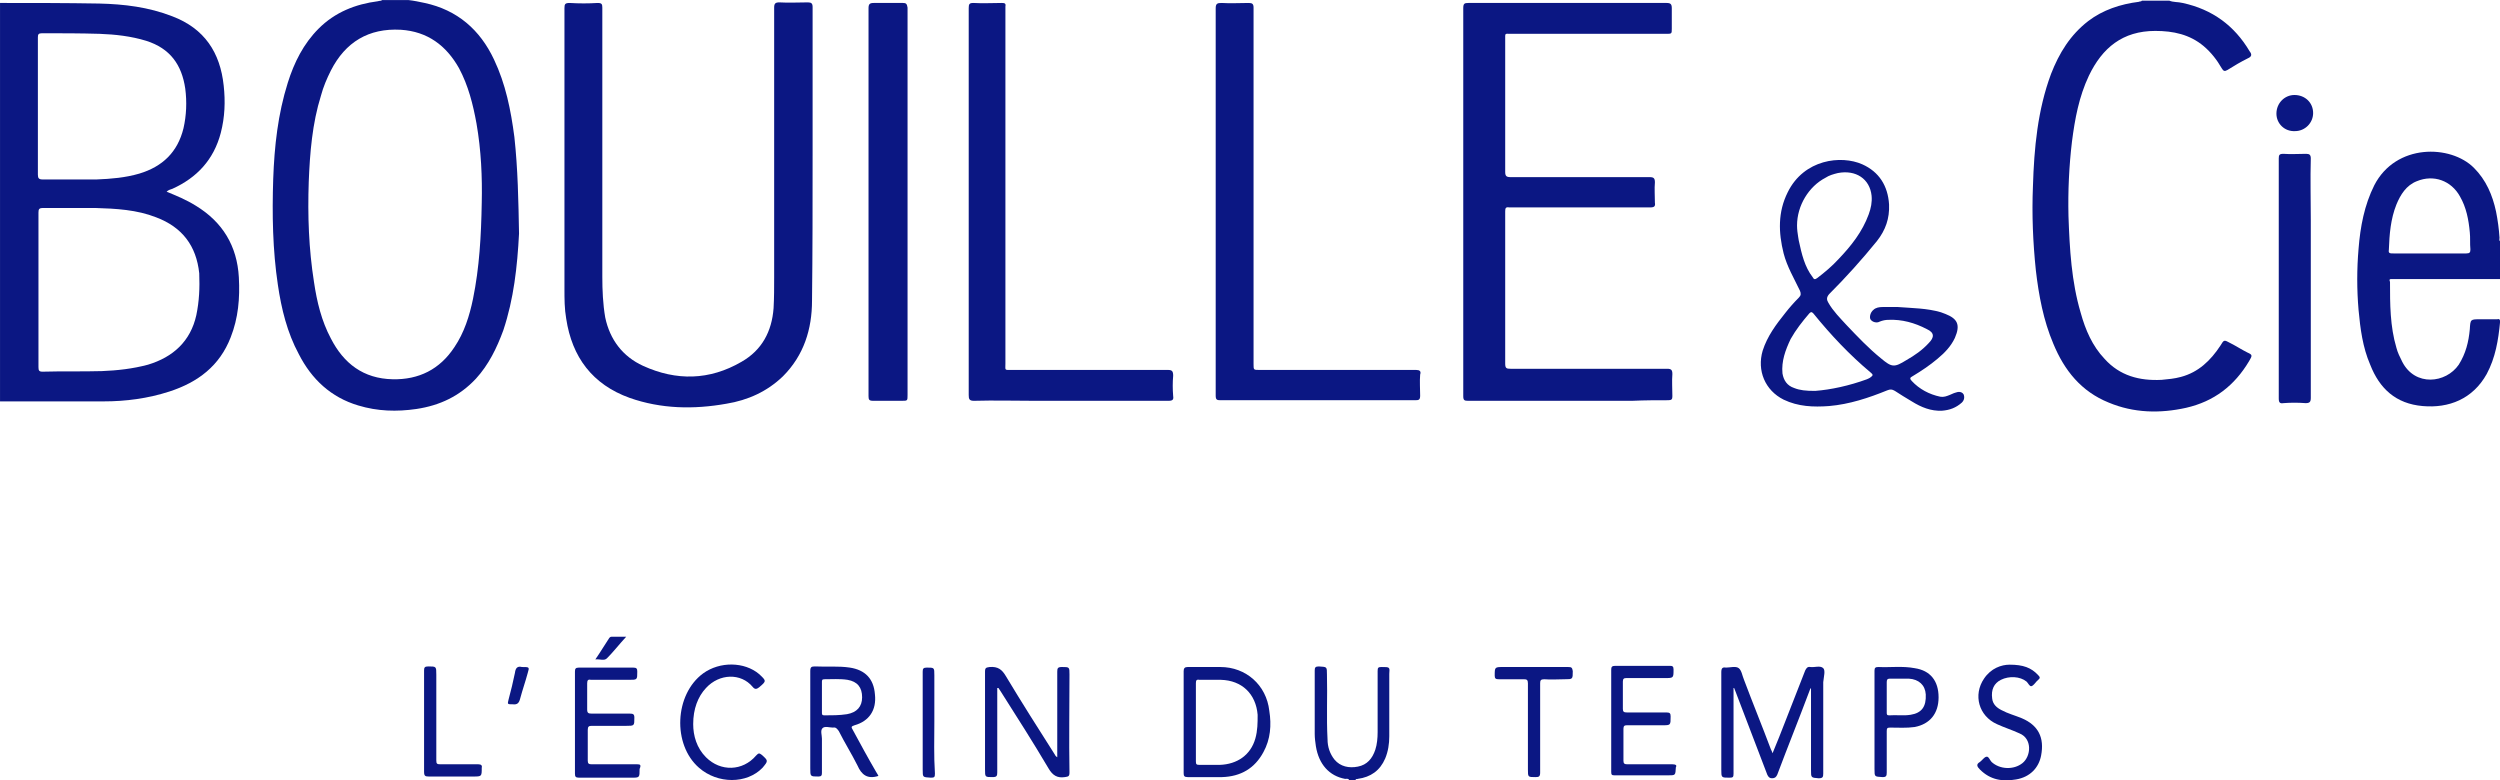 <?xml version="1.0" encoding="UTF-8" standalone="no"?>
<!-- Generator: Adobe Illustrator 21.0.0, SVG Export Plug-In . SVG Version: 6.00 Build 0)  -->

<svg
   xmlns:dc="http://purl.org/dc/elements/1.1/"
   xmlns:cc="http://creativecommons.org/ns#"
   xmlns:rdf="http://www.w3.org/1999/02/22-rdf-syntax-ns#"
   xmlns:svg="http://www.w3.org/2000/svg"
   xmlns="http://www.w3.org/2000/svg"
   xmlns:sodipodi="http://sodipodi.sourceforge.net/DTD/sodipodi-0.dtd"
   xmlns:inkscape="http://www.inkscape.org/namespaces/inkscape"
   version="1.1"
   id="Calque_1"
   x="0px"
   y="0px"
   viewBox="0 0 800 249.685"
   xml:space="preserve"
   sodipodi:docname="7.svg"
   width="800"
   height="249.685"
   inkscape:version="0.92.2 2405546, 2018-03-11"
   inkscape:export-filename="/home/raphael/Documents/FabLab/website/fab-manager/public/support/assets/logo-sponsoring/png/7.png"
   inkscape:export-xdpi="96"
   inkscape:export-ydpi="96"><defs
   id="defs61" /><sodipodi:namedview
   pagecolor="#ffffff"
   bordercolor="#666666"
   borderopacity="1"
   objecttolerance="10"
   gridtolerance="10"
   guidetolerance="10"
   inkscape:pageopacity="0"
   inkscape:pageshadow="2"
   inkscape:window-width="1920"
   inkscape:window-height="1016"
   id="namedview59"
   showgrid="false"
   fit-margin-top="0"
   fit-margin-left="0"
   fit-margin-right="0"
   fit-margin-bottom="0"
   inkscape:zoom="0.28031832"
   inkscape:cx="231.58686"
   inkscape:cy="-51.593766"
   inkscape:window-x="0"
   inkscape:window-y="27"
   inkscape:window-maximized="1"
   inkscape:current-layer="Calque_1" />
<g
   id="g56"
   transform="matrix(1.864,0,0,1.864,-156.384,-438.77)"
   style="fill:#0b1783;fill-opacity:1">
	<path
   d="m 321.1,349.9 c -0.6,0 -0.7,0.1 -0.7,0.7 0,3.5 0,7 0,10.5 0,1 -0.1,2.1 -0.4,3 -0.5,1.5 -1.4,2.6 -3,2.9 -1.5,0.3 -3,0 -4,-1.2 -0.8,-1 -1.2,-2.2 -1.2,-3.5 -0.2,-3.7 0,-7.4 -0.1,-11.1 0,-1.4 0,-1.3 -1.4,-1.4 -0.6,0 -0.7,0.2 -0.7,0.7 0,3.6 0,7.3 0,10.9 0,0.7 0.1,1.4 0.2,2.1 0.5,3.1 2.3,5.1 5,5.6 0.2,0 0.6,-0.1 0.7,0.2 0.4,0 0.7,0 1.1,0 0.1,-0.3 0.3,-0.1 0.4,-0.2 2.2,-0.3 3.8,-1.4 4.7,-3.5 0.5,-1.2 0.7,-2.5 0.7,-3.8 0,-3.6 0,-7.1 0,-10.7 0.1,-1.2 0.1,-1.2 -1.3,-1.2 z"
   id="path2"
   inkscape:connector-curvature="0"
   style="fill:#0b1783;fill-opacity:1" />
	<path
   d="m 223.4,262.1 v 0 c 0,-8.5 0,-17 0,-25.5 0,-0.6 -0.2,-0.8 -0.8,-0.8 -1.6,0 -3.3,0.1 -4.9,0 -0.7,0 -0.9,0.2 -0.9,0.9 0,15.4 0,30.9 0,46.3 0,1.8 0,3.5 -0.1,5.3 -0.3,4 -2,7.2 -5.5,9.2 -5.5,3.2 -11.2,3.3 -16.9,0.7 -3.5,-1.6 -5.7,-4.5 -6.5,-8.3 -0.4,-2.3 -0.5,-4.7 -0.5,-7 0,-15.4 0,-30.8 0,-46.2 0,-0.6 -0.1,-0.8 -0.8,-0.8 -1.6,0.1 -3.2,0.1 -4.8,0 -0.8,0 -0.9,0.2 -0.9,0.9 0,16.1 0,32.1 0,48.2 0,1.7 0,3.4 0.3,5.1 1,6.6 4.5,11.3 10.9,13.6 5.4,1.9 11,2 16.6,1 3.7,-0.6 7,-2.1 9.7,-4.7 3.6,-3.6 5,-8.1 5,-13 0.1,-8.4 0.1,-16.7 0.1,-24.9 z"
   id="path4"
   inkscape:connector-curvature="0"
   style="fill:#0b1783;fill-opacity:1" />
	<path
   d="m 370.3,304.1 c 0.6,0 0.7,-0.2 0.7,-0.7 0,-1.3 -0.1,-2.6 0,-3.8 0,-0.7 -0.2,-0.9 -0.9,-0.9 -9,0 -17.9,0 -26.9,0 -0.7,0 -0.9,-0.1 -0.9,-0.9 0,-3 0,-6 0,-9 0,-5.7 0,-11.4 0,-17.1 0,-0.6 0.1,-0.8 0.7,-0.7 0.7,0 1.5,0 2.2,0 7.3,0 14.7,0 22,0 0.7,0 0.9,-0.2 0.8,-0.8 0,-1.2 -0.1,-2.4 0,-3.5 0,-0.7 -0.2,-0.9 -0.9,-0.9 -8,0 -16,0 -23.9,0 -0.7,0 -0.9,-0.2 -0.9,-0.9 0,-7.6 0,-15.1 0,-22.7 0,-1.2 -0.1,-1 1,-1 8.9,0 17.7,0 26.6,0 1,0 1,0 1,-0.9 0,-1.2 0,-2.4 0,-3.5 0,-0.7 -0.2,-0.9 -0.9,-0.9 -11.3,0 -22.6,0 -34,0 -0.7,0 -0.9,0.1 -0.9,0.9 0,11.1 0,22.2 0,33.3 0,11.1 0,22.2 0,33.3 0,0.7 0.2,0.8 0.8,0.8 9.4,0 18.8,0 28.2,0 2.2,-0.1 4.2,-0.1 6.2,-0.1 z"
   id="path6"
   inkscape:connector-curvature="0"
   style="fill:#0b1783;fill-opacity:1" />
	<path
   d="m 327,298.9 c -9,0 -17.9,0 -26.9,0 -1,0 -1,0 -1,-1 0,-14.5 0,-29 0,-43.4 0,-5.9 0,-11.8 0,-17.8 0,-0.6 -0.2,-0.8 -0.8,-0.8 -1.6,0 -3.1,0.1 -4.7,0 -0.7,0 -1,0.1 -1,0.9 0,11.1 0,22.1 0,33.2 0,11.1 0,22.2 0,33.3 0,0.7 0.2,0.8 0.8,0.8 2.9,0 5.8,0 8.7,0 8.3,0 16.6,0 24.8,0 0.6,0 0.8,-0.1 0.8,-0.8 0,-1.2 -0.1,-2.4 0,-3.6 0.2,-0.6 -0.1,-0.8 -0.7,-0.8 z"
   id="path8"
   inkscape:connector-curvature="0"
   style="fill:#0b1783;fill-opacity:1" />
	<path
   d="m 284.4,298.9 c -9,0 -17.9,0 -26.9,0 -1.2,0 -1,0.1 -1,-1.1 0,-20.2 0,-40.4 0,-60.5 0,-0.3 0,-0.6 0,-0.8 0.1,-0.5 -0.1,-0.6 -0.6,-0.6 -1.6,0 -3.3,0.1 -4.9,0 -0.7,0 -0.8,0.2 -0.8,0.9 0,11.1 0,22.1 0,33.2 0,11.1 0,22.1 0,33.2 0,0.7 0.1,1 0.9,1 3.5,-0.1 6.9,0 10.4,0 7.7,0 15.3,0 23,0 0.7,0 0.9,-0.2 0.8,-0.8 -0.1,-1.2 -0.1,-2.4 0,-3.5 0,-0.8 -0.2,-1 -0.9,-1 z"
   id="path10"
   inkscape:connector-curvature="0"
   style="fill:#0b1783;fill-opacity:1" />
	<path
   d="m 238.9,235.9 c -1.7,0 -3.4,0 -5,0 -0.7,0 -0.9,0.2 -0.9,0.9 0,11.1 0,22.2 0,33.3 0,3.9 0,7.9 0,11.8 0,7.2 0,14.4 0,21.5 0,0.6 0.1,0.8 0.8,0.8 1.6,0 3.3,0 4.9,0 1,0 1,0 1,-1 0,-19.2 0,-38.3 0,-57.5 0,-3 0,-6 0,-9 -0.1,-0.7 -0.3,-0.8 -0.8,-0.8 z"
   id="path12"
   inkscape:connector-curvature="0"
   style="fill:#0b1783;fill-opacity:1" />
	<path
   d="m 396.9,350.1 c -0.5,-0.5 -1.5,-0.1 -2.2,-0.2 -0.5,-0.1 -0.7,0.2 -0.9,0.6 -1.1,2.9 -2.3,5.8 -3.4,8.7 -0.7,1.8 -1.4,3.6 -2.2,5.5 -0.1,-0.3 -0.2,-0.5 -0.3,-0.7 -1.5,-4 -3.1,-7.9 -4.6,-11.9 -0.3,-0.7 -0.4,-1.6 -0.9,-2 -0.5,-0.4 -1.5,-0.1 -2.2,-0.1 -0.6,-0.1 -0.8,0.1 -0.8,0.8 0,5.6 0,11.1 0,16.7 0,1.4 0,1.4 1.4,1.4 0.6,0 0.7,-0.1 0.7,-0.7 0,-4.9 0,-9.8 0,-14.7 h 0.1 c 0.1,0.2 0.1,0.3 0.2,0.5 1.8,4.8 3.7,9.6 5.5,14.4 0.2,0.4 0.4,0.6 0.8,0.6 0.5,0 0.7,-0.2 0.9,-0.6 1.8,-4.8 3.7,-9.5 5.5,-14.3 0.1,-0.2 0.1,-0.4 0.3,-0.6 0,4.7 0,9.4 0,14.1 0,1.3 0,1.3 1.3,1.4 0.7,0 0.8,-0.2 0.8,-0.8 0,-5.2 0,-10.5 0,-15.7 0.1,-1 0.4,-2 0,-2.4 z"
   id="path14"
   inkscape:connector-curvature="0"
   style="fill:#0b1783;fill-opacity:1" />
	<path
   d="m 267.5,351.2 c 0,-1.3 0,-1.3 -1.3,-1.3 -0.7,0 -0.8,0.2 -0.8,0.8 0,4.6 0,9.2 0,13.9 0,0.2 0,0.5 0,0.8 -0.3,-0.2 -0.4,-0.4 -0.5,-0.6 -2.8,-4.4 -5.6,-8.8 -8.3,-13.3 -0.7,-1.2 -1.4,-1.7 -2.8,-1.6 -0.6,0.1 -0.8,0.1 -0.8,0.8 0,5.6 0,11.2 0,16.8 0,1.3 0,1.3 1.3,1.3 0.7,0 0.8,-0.2 0.8,-0.8 0,-4.6 0,-9.1 0,-13.7 0,-0.3 0,-0.5 0,-0.8 0.1,0 0.1,0 0.2,0 0.1,0.2 0.3,0.4 0.4,0.6 2.8,4.4 5.6,8.8 8.2,13.2 0.7,1.2 1.5,1.7 2.8,1.5 0.6,-0.1 0.8,-0.1 0.8,-0.8 -0.1,-5.6 0,-11.2 0,-16.8 z"
   id="path16"
   inkscape:connector-curvature="0"
   style="fill:#0b1783;fill-opacity:1" />
	<path
   d="m 193.3,366.6 c -2.6,0 -5.2,0 -7.8,0 -0.5,0 -0.7,-0.1 -0.7,-0.6 0,-1.8 0,-3.6 0,-5.3 0,-0.6 0.2,-0.7 0.7,-0.7 2,0 4,0 5.9,0 1.4,0 1.4,0 1.4,-1.4 0,-0.6 -0.2,-0.7 -0.8,-0.7 -2.2,0 -4.4,0 -6.5,0 -0.6,0 -0.8,-0.1 -0.8,-0.7 0,-1.5 0,-3 0,-4.5 0,-0.6 0.2,-0.7 0.7,-0.6 2.2,0 4.4,0 6.5,0 1.4,0 1.4,0 1.4,-1.4 0,-0.5 -0.1,-0.7 -0.7,-0.7 -3.1,0 -6.2,0 -9.3,0 -0.6,0 -0.7,0.2 -0.7,0.7 0,2.9 0,5.8 0,8.7 0,2.9 0,5.9 0,8.8 0,0.5 0.1,0.7 0.7,0.7 3,0 6,0 9,0 1.4,0 1.4,0 1.4,-1.5 0.3,-0.7 0.1,-0.8 -0.4,-0.8 z"
   id="path18"
   inkscape:connector-curvature="0"
   style="fill:#0b1783;fill-opacity:1" />
	<path
   d="m 371,366.6 c -2.6,0 -5.1,0 -7.7,0 -0.5,0 -0.7,-0.1 -0.7,-0.6 0,-1.8 0,-3.7 0,-5.5 0,-0.5 0.2,-0.6 0.6,-0.6 2,0 4.1,0 6.1,0 1.4,0 1.4,0 1.4,-1.5 0,-0.5 -0.1,-0.7 -0.7,-0.7 -2.3,0 -4.5,0 -6.8,0 -0.5,0 -0.7,-0.1 -0.7,-0.6 0,-1.6 0,-3.1 0,-4.7 0,-0.5 0.2,-0.6 0.6,-0.6 2.2,0 4.4,0 6.6,0 1.5,0 1.5,0 1.5,-1.5 0,-0.5 -0.2,-0.6 -0.6,-0.6 -3.1,0 -6.3,0 -9.4,0 -0.6,0 -0.7,0.2 -0.7,0.7 0,2.9 0,5.8 0,8.7 0,2.9 0,5.9 0,8.8 0,0.5 0.1,0.6 0.6,0.6 3,0 6.1,0 9.1,0 1.4,0 1.3,0 1.4,-1.4 0.2,-0.3 0,-0.5 -0.6,-0.5 z"
   id="path20"
   inkscape:connector-curvature="0"
   style="fill:#0b1783;fill-opacity:1" />
	<path
   d="m 431,358.7 c -1.2,-0.5 -2.4,-0.8 -3.5,-1.4 -0.8,-0.4 -1.5,-1 -1.6,-2 -0.2,-1.5 0.3,-2.6 1.5,-3.2 1.4,-0.7 3.3,-0.6 4.4,0.3 0.3,0.3 0.5,0.8 0.8,0.8 0.4,-0.1 0.6,-0.5 0.9,-0.8 0.1,-0.1 0.2,-0.2 0.3,-0.3 0.4,-0.3 0.3,-0.5 0,-0.8 -1.2,-1.3 -2.6,-1.8 -4.9,-1.8 -1.4,0 -3.2,0.6 -4.4,2.4 -1.9,2.8 -0.9,6.4 2.2,7.8 1.3,0.6 2.6,1 3.9,1.6 2.2,0.9 2,3.9 0.5,5.1 -1.5,1.2 -3.9,1.1 -5.3,-0.2 -0.3,-0.3 -0.5,-1 -0.9,-0.9 -0.4,0.1 -0.7,0.6 -1.1,0.9 -0.7,0.4 -0.5,0.8 0,1.3 1.8,1.8 3.9,2.1 6.2,1.7 2.4,-0.4 3.9,-2 4.3,-4.1 0.6,-3.1 -0.5,-5.2 -3.3,-6.4 z"
   id="path22"
   inkscape:connector-curvature="0"
   style="fill:#0b1783;fill-opacity:1" />
	<path
   d="m 214.7,365 c -0.5,-0.4 -0.6,-0.3 -1,0.1 -2.3,2.7 -6.1,2.8 -8.6,0.3 -1.6,-1.6 -2.2,-3.7 -2.2,-5.7 0,-2.6 0.8,-4.7 2.2,-6.2 2.3,-2.5 6,-2.6 8,-0.2 0.4,0.5 0.7,0.4 1.1,0.1 1.3,-1.1 1.3,-1.1 0,-2.3 -2.5,-2.1 -6.7,-2.2 -9.6,-0.1 -4.9,3.6 -5.3,12.2 -0.7,16.2 3.2,2.8 8.2,2.8 10.9,0 1,-1.2 1,-1.2 -0.1,-2.2 z"
   id="path24"
   inkscape:connector-curvature="0"
   style="fill:#0b1783;fill-opacity:1" />
	<path
   d="m 353.1,349.9 c -3.7,0 -7.4,0 -11.1,0 -1.5,0 -1.5,0 -1.5,1.5 0,0.5 0.2,0.6 0.7,0.6 1.4,0 2.9,0 4.3,0 0.5,0 0.7,0.1 0.7,0.7 0,2.6 0,5.1 0,7.7 0,2.4 0,4.7 0,7.1 0,1.3 0,1.3 1.3,1.3 0.6,0 0.8,-0.1 0.8,-0.8 0,-5.1 0,-10.2 0,-15.3 0,-0.5 0.1,-0.7 0.7,-0.7 1.2,0.1 2.4,0 3.5,0 1.4,0 1.4,0 1.4,-1.4 -0.1,-0.6 -0.2,-0.7 -0.8,-0.7 z"
   id="path26"
   inkscape:connector-curvature="0"
   style="fill:#0b1783;fill-opacity:1" />
	<path
   d="m 166,366.6 c -2.2,0 -4.3,0 -6.5,0 -0.6,0 -0.7,-0.1 -0.7,-0.7 0,-4.9 0,-9.8 0,-14.7 0,-1.4 0,-1.4 -1.4,-1.4 -0.6,0 -0.7,0.2 -0.7,0.7 0,2.9 0,5.8 0,8.7 0,2.9 0,5.8 0,8.7 0,0.7 0.2,0.8 0.8,0.8 2.5,0 5.1,0 7.6,0 1.5,0 1.5,0 1.5,-1.5 0.1,-0.4 -0.1,-0.6 -0.6,-0.6 z"
   id="path28"
   inkscape:connector-curvature="0"
   style="fill:#0b1783;fill-opacity:1" />
	<path
   d="m 244.3,359.3 c 0,-2.7 0,-5.4 0,-8 0,-1.3 0,-1.3 -1.3,-1.3 -0.6,0 -0.7,0.2 -0.7,0.7 0,5.6 0,11.2 0,16.8 0,1.4 0,1.3 1.4,1.4 0.6,0 0.7,-0.1 0.7,-0.7 -0.2,-3.1 -0.1,-6 -0.1,-8.9 z"
   id="path30"
   inkscape:connector-curvature="0"
   style="fill:#0b1783;fill-opacity:1" />
	<path
   d="m 469.7,295.9 c -1,-0.5 -1.9,-1.1 -2.9,-1.6 -1.1,-0.6 -1.1,-0.6 -1.7,0.4 -1.7,2.6 -3.8,4.6 -6.8,5.4 -1.1,0.3 -2.2,0.4 -3.3,0.5 -3.8,0.2 -7.2,-0.7 -9.8,-3.6 -2.1,-2.2 -3.3,-5 -4.1,-7.9 -1.6,-5.4 -1.9,-11 -2.1,-16.6 -0.1,-4.3 0.1,-8.6 0.6,-12.8 0.5,-3.9 1.2,-7.7 2.9,-11.3 2.3,-4.8 5.8,-7.7 11.4,-7.7 3.1,0 5.9,0.6 8.3,2.6 1.3,1.1 2.3,2.4 3.1,3.8 0.3,0.5 0.5,0.6 1,0.3 1.1,-0.7 2.3,-1.4 3.5,-2 0.7,-0.3 0.7,-0.7 0.3,-1.2 -2.6,-4.4 -6.4,-7.2 -11.5,-8.3 -0.8,-0.2 -1.6,-0.1 -2.3,-0.4 -1.6,0 -3.1,0 -4.7,0 -0.1,0.2 -0.4,0.1 -0.5,0.2 -3.2,0.4 -6.2,1.4 -8.7,3.3 -3.1,2.4 -5,5.5 -6.4,9.1 -2.3,6.2 -2.9,12.7 -3.1,19.3 -0.2,4.8 0,9.6 0.5,14.4 0.5,4.3 1.3,8.6 3,12.6 1.9,4.6 4.8,8.2 9.5,10.1 4.3,1.8 8.8,1.9 13.3,0.9 4.8,-1.1 8.3,-3.8 10.8,-8 0.6,-1 0.6,-1.1 -0.3,-1.5 z"
   id="path32"
   inkscape:connector-curvature="0"
   style="fill:#0b1783;fill-opacity:1" />
	<path
   d="m 480.6,262.6 c 0,-0.6 -0.2,-0.8 -0.8,-0.8 -1.3,0 -2.6,0.1 -3.9,0 -0.7,0 -0.8,0.2 -0.8,0.8 0,6.9 0,13.7 0,20.6 0,6.9 0,13.7 0,20.6 0,0.7 0.2,0.9 0.8,0.8 1.3,-0.1 2.5,-0.1 3.8,0 0.7,0 0.9,-0.2 0.9,-0.9 0,-10.2 0,-20.4 0,-30.6 0,-3.6 -0.1,-7 0,-10.5 z"
   id="path34"
   inkscape:connector-curvature="0"
   style="fill:#0b1783;fill-opacity:1" />
	<path
   d="m 477.8,251.7 c -1.7,0 -3.1,1.4 -3.1,3.2 0,1.7 1.4,3.1 3.2,3 1.7,0 3.1,-1.4 3.1,-3.1 0,-1.8 -1.4,-3.1 -3.2,-3.1 z"
   id="path36"
   inkscape:connector-curvature="0"
   style="fill:#0b1783;fill-opacity:1" />
	<path
   d="m 173.5,349.9 c -0.8,-0.2 -1.1,0.2 -1.2,1 -0.3,1.5 -0.7,3.1 -1.1,4.6 -0.2,0.8 -0.2,0.8 0.7,0.8 0.8,0.1 1.1,-0.2 1.3,-1 0.4,-1.5 0.9,-2.9 1.3,-4.4 0.3,-1 0.3,-1 -1,-1 z"
   id="path38"
   inkscape:connector-curvature="0"
   style="fill:#0b1783;fill-opacity:1" />
	<path
   d="m 188.1,348.4 c 1.1,-1.1 2.1,-2.4 3.3,-3.7 -0.9,0 -1.7,0 -2.5,0 -0.2,0 -0.3,0.1 -0.4,0.2 -0.8,1.2 -1.5,2.4 -2.4,3.7 0.8,-0.1 1.5,0.3 2,-0.2 z"
   id="path40"
   inkscape:connector-curvature="0"
   style="fill:#0b1783;fill-opacity:1" />
	<path
   d="m 117.5,270.7 c -1.6,-1 -3.3,-1.7 -5,-2.4 0.3,-0.3 0.7,-0.4 1,-0.5 4.2,-1.9 7.1,-5 8.3,-9.6 0.7,-2.7 0.8,-5.4 0.5,-8.1 -0.6,-5.7 -3.3,-9.8 -8.8,-11.9 -4.1,-1.6 -8.3,-2.1 -12.6,-2.2 -5.7,-0.1 -11.3,-0.1 -17,-0.1 0,22.8 0,45.6 0,68.4 5.9,0 11.8,0 17.8,0 3.8,0 7.6,-0.5 11.3,-1.7 4.9,-1.6 8.6,-4.4 10.5,-9.3 1.3,-3.3 1.6,-6.7 1.4,-10.3 -0.3,-5.4 -2.8,-9.5 -7.4,-12.3 z M 90.4,253.6 c 0,-3.9 0,-7.9 0,-11.8 0,-0.5 0.1,-0.7 0.7,-0.7 3.3,0 6.6,0 9.9,0.1 2.7,0.1 5.4,0.4 8,1.2 4.1,1.3 6.1,4.1 6.7,8.2 0.3,2.3 0.2,4.6 -0.3,6.8 -1,4.1 -3.6,6.6 -7.6,7.8 -2.4,0.7 -4.8,0.9 -7.3,1 -3.1,0 -6.2,0 -9.3,0 -0.6,0 -0.8,-0.2 -0.8,-0.8 0,-4 0,-7.9 0,-11.8 z m 27.2,35.9 c -1,4.5 -4,7.2 -8.3,8.5 -2.6,0.7 -5.3,1 -7.9,1.1 -3.4,0.1 -6.8,0 -10.2,0.1 -0.6,0 -0.7,-0.2 -0.7,-0.8 0,-4.4 0,-8.8 0,-13.3 0,-4.4 0,-8.8 0,-13.2 0,-0.6 0.1,-0.8 0.8,-0.8 3,0 6,0 9,0 3.5,0.1 7.1,0.3 10.4,1.6 4.5,1.7 6.9,4.9 7.4,9.6 0.1,2.5 0,4.8 -0.5,7.2 z"
   id="path42"
   inkscape:connector-curvature="0"
   style="fill:#0b1783;fill-opacity:1" />
	<path
   d="m 172.2,258.9 c -0.6,-4.6 -1.5,-9.1 -3.5,-13.3 -2.4,-5.1 -6.3,-8.5 -11.9,-9.7 -0.9,-0.2 -1.9,-0.4 -2.8,-0.5 -1.5,0 -3,0 -4.5,0 -0.2,0.2 -0.5,0.1 -0.7,0.2 -3.9,0.5 -7.4,1.9 -10.2,4.7 -2.6,2.6 -4.2,5.8 -5.3,9.3 -1.7,5.4 -2.3,10.9 -2.5,16.5 -0.2,6.1 -0.1,12.2 0.8,18.2 0.6,4.1 1.6,8.2 3.6,11.9 2.2,4.3 5.5,7.4 10.2,8.8 3.3,1 6.6,1.1 10,0.6 4,-0.6 7.4,-2.2 10.2,-5.2 2.2,-2.4 3.6,-5.3 4.7,-8.3 1.8,-5.4 2.4,-10.9 2.7,-16.6 -0.1,-5.6 -0.2,-11.1 -0.8,-16.6 z m -7.1,27.8 c -0.6,2.9 -1.5,5.8 -3.2,8.3 -2.5,3.8 -6.1,5.6 -10.6,5.5 -5,-0.1 -8.4,-2.7 -10.6,-7 -1.6,-3 -2.4,-6.3 -2.9,-9.7 -0.9,-5.7 -1.1,-11.4 -0.9,-17.2 0.2,-5 0.6,-10 2.1,-14.8 0.4,-1.5 1,-2.9 1.7,-4.3 2.5,-4.9 6.5,-7.3 12,-7 4.6,0.3 7.8,2.7 10,6.6 1.6,3 2.4,6.2 3,9.5 0.8,4.6 1,9.2 0.9,13.6 -0.1,5.7 -0.4,11.1 -1.5,16.5 z"
   id="path44"
   inkscape:connector-curvature="0"
   style="fill:#0b1783;fill-opacity:1" />
	<path
   d="m 494.5,283.3 c 6.2,0 12.4,0 18.6,0 0,-2.2 0,-4.3 0,-6.5 -0.2,-0.1 -0.1,-0.4 -0.1,-0.6 -0.1,-1.5 -0.3,-3 -0.6,-4.5 -0.6,-2.8 -1.7,-5.4 -3.8,-7.5 -4,-4 -13.4,-4.2 -17.1,3 -1.7,3.4 -2.4,7.1 -2.7,10.9 -0.3,3.5 -0.3,7 0,10.5 0.3,3.2 0.7,6.4 2,9.4 1.6,4.1 4.4,6.7 9,7.1 4.5,0.4 8.6,-1.2 11,-5.5 1.5,-2.8 2,-5.8 2.3,-9 0,-0.4 -0.2,-0.5 -0.5,-0.4 -1,0 -1.9,0 -2.9,0 -1.7,0 -1.7,0 -1.8,1.7 -0.2,2.2 -0.7,4.2 -1.9,6.1 -2.2,3.2 -7.5,3.8 -9.7,-0.5 -0.4,-0.8 -0.8,-1.6 -1,-2.4 -1.1,-3.7 -1.1,-7.5 -1.1,-11.3 -0.2,-0.5 0,-0.5 0.3,-0.5 z m -0.5,-5 c 0.1,-2.7 0.3,-5.3 1.3,-7.8 0.7,-1.7 1.7,-3.3 3.5,-4 2.9,-1.2 5.9,-0.1 7.4,2.6 1.1,1.9 1.5,4 1.7,6.2 0.1,0.9 0,1.9 0.1,2.9 0,0.5 -0.1,0.7 -0.7,0.7 -2.1,0 -4.2,0 -6.2,0 -2.1,0 -4.2,0 -6.3,0 -0.6,0 -0.9,0 -0.8,-0.6 z"
   id="path46"
   inkscape:connector-curvature="0"
   style="fill:#0b1783;fill-opacity:1" />
	<path
   d="m 293.4,349.9 c -1.9,0 -3.8,0 -5.6,0 -0.5,0 -0.7,0.2 -0.7,0.7 0,2.9 0,5.8 0,8.7 0,2.9 0,5.9 0,8.8 0,0.5 0.1,0.7 0.7,0.7 2,0 4,0 5.9,0 3.2,-0.1 5.6,-1.5 7.1,-4.3 1.2,-2.2 1.4,-4.6 1,-7.1 -0.5,-4.4 -4,-7.5 -8.4,-7.5 z m 6,12.3 c -0.8,2.8 -3.1,4.4 -6.1,4.5 -1.2,0 -2.4,0 -3.5,0 -0.5,0 -0.6,-0.1 -0.6,-0.6 0,-2.2 0,-4.5 0,-6.7 0,-2.2 0,-4.5 0,-6.7 0,-0.5 0.1,-0.7 0.6,-0.6 1.2,0 2.5,0 3.7,0 3.6,0.1 6,2.4 6.3,6 0,1.4 0,2.7 -0.4,4.1 z"
   id="path48"
   inkscape:connector-curvature="0"
   style="fill:#0b1783;fill-opacity:1" />
	<path
   d="m 230.3,360.7 c -0.3,-0.5 -0.3,-0.6 0.3,-0.8 2.5,-0.7 3.8,-2.6 3.5,-5.3 -0.2,-2.7 -1.7,-4.2 -4.3,-4.6 -2,-0.3 -4,-0.1 -6,-0.2 -0.6,0 -0.8,0.1 -0.8,0.8 0,5.6 0,11.1 0,16.7 0,1.4 0,1.4 1.4,1.4 0.5,0 0.6,-0.2 0.6,-0.6 0,-2 0,-3.9 0,-5.9 0,-0.6 -0.3,-1.4 0.1,-1.8 0.4,-0.4 1.2,-0.1 1.8,-0.1 0.5,-0.1 0.7,0.2 1,0.6 1,2 2.2,3.9 3.2,5.9 0.7,1.6 1.7,2.4 3.6,1.8 -0.1,-0.2 -0.2,-0.4 -0.4,-0.7 -1.4,-2.4 -2.7,-4.8 -4,-7.2 z m -4.9,-2.5 c -0.4,0 -0.4,-0.2 -0.4,-0.5 0,-0.9 0,-1.8 0,-2.6 0,-0.9 0,-1.8 0,-2.6 0,-0.3 0,-0.5 0.4,-0.5 1.3,0 2.7,-0.1 4,0.1 1.7,0.3 2.5,1.3 2.5,3 0,1.6 -0.9,2.6 -2.6,2.9 -1.3,0.2 -2.6,0.2 -3.9,0.2 z"
   id="path50"
   inkscape:connector-curvature="0"
   style="fill:#0b1783;fill-opacity:1" />
	<path
   d="m 412.6,350.1 c -2.1,-0.4 -4.2,-0.1 -6.2,-0.2 -0.5,0 -0.7,0.1 -0.7,0.6 0,2.9 0,5.9 0,8.8 0,2.7 0,5.4 0,8.1 0,1.4 0,1.3 1.4,1.4 0.6,0 0.7,-0.2 0.7,-0.8 0,-2.4 0,-4.7 0,-7.1 0,-0.5 0.1,-0.6 0.6,-0.6 1.4,0 2.8,0.1 4.2,-0.1 2.6,-0.5 4.1,-2.3 4.1,-5.1 0,-2.8 -1.4,-4.6 -4.1,-5 z m -0.7,8 c -1.2,0.2 -2.5,0 -3.7,0.1 -0.4,0 -0.4,-0.2 -0.4,-0.5 0,-0.9 0,-1.8 0,-2.6 0,-0.9 0,-1.7 0,-2.6 0,-0.4 0.1,-0.6 0.5,-0.6 1.1,0 2.2,0 3.3,0 1.7,0.1 2.8,1.1 2.9,2.7 0.1,2.1 -0.7,3.2 -2.6,3.5 z"
   id="path52"
   inkscape:connector-curvature="0"
   style="fill:#0b1783;fill-opacity:1" />
	<path
   d="m 419.6,302.8 c -0.4,0.1 -0.7,0.3 -1,0.4 -0.5,0.2 -1,0.4 -1.6,0.3 -1.9,-0.4 -3.6,-1.3 -4.9,-2.7 -0.4,-0.4 -0.3,-0.6 0.1,-0.8 1.5,-0.9 3,-1.9 4.3,-3 1.2,-1 2.3,-2.1 3,-3.6 1,-2.3 0.4,-3.3 -1.6,-4.1 -0.3,-0.1 -0.5,-0.2 -0.8,-0.3 -2.4,-0.7 -4.8,-0.7 -7.4,-0.9 -0.7,0 -1.7,0 -2.6,0 -0.6,0 -1.2,0.1 -1.6,0.5 -0.5,0.4 -0.7,1.2 -0.5,1.6 0.3,0.5 1.1,0.7 1.6,0.4 0.5,-0.2 1,-0.3 1.5,-0.3 2.3,-0.1 4.5,0.5 6.6,1.6 1.3,0.6 1.3,1.4 0.3,2.4 -1.1,1.2 -2.4,2.1 -3.8,2.9 -2.1,1.3 -2.5,1.3 -4.4,-0.3 -2.1,-1.7 -4,-3.7 -5.9,-5.7 -1.1,-1.2 -2.3,-2.4 -3.1,-3.8 -0.3,-0.5 -0.4,-0.9 0.1,-1.5 2.9,-2.9 5.6,-5.9 8.2,-9.1 1.5,-1.9 2.2,-3.9 2.1,-6.3 -0.2,-3.2 -1.7,-5.6 -4.6,-6.9 -3.6,-1.6 -10,-0.9 -12.8,4.8 -1.7,3.4 -1.6,6.9 -0.7,10.5 0.6,2.3 1.8,4.3 2.8,6.4 0.2,0.5 0.2,0.8 -0.2,1.2 -0.8,0.8 -1.6,1.7 -2.3,2.6 -1.6,2 -3.1,4 -3.9,6.5 -1,3.4 0.4,6.8 3.6,8.4 2.5,1.2 5.1,1.3 7.8,1.1 3.5,-0.3 6.8,-1.4 10,-2.7 0.5,-0.2 0.8,-0.2 1.3,0.1 0.9,0.6 1.9,1.2 2.9,1.8 1.6,1 3.3,1.7 5.2,1.6 1.3,-0.1 2.4,-0.5 3.4,-1.4 0.4,-0.4 0.5,-0.9 0.3,-1.4 -0.3,-0.5 -0.9,-0.5 -1.4,-0.3 z m -26.9,-26.1 c 0,-0.2 -0.1,-0.4 -0.1,-0.6 -0.1,-0.6 -0.2,-1.3 -0.2,-2 0,-3.4 2,-6.7 4.9,-8.2 0.6,-0.4 1.3,-0.6 2.1,-0.8 3.1,-0.6 5.5,1 5.8,3.9 0.1,1.1 -0.1,2.1 -0.5,3.2 -1.1,3 -3,5.4 -5.2,7.7 -1.1,1.2 -2.3,2.2 -3.6,3.2 -0.4,0.3 -0.6,0.3 -0.8,-0.1 -1.4,-1.8 -1.9,-4 -2.4,-6.3 z m 12.4,23.4 c -0.2,0.2 -0.5,0.3 -0.7,0.4 -3,1.1 -6.2,1.8 -8.9,2 -1.6,0 -2.6,-0.1 -3.6,-0.5 -1.2,-0.4 -1.8,-1.3 -2,-2.5 -0.2,-2.1 0.5,-4 1.4,-5.9 0.9,-1.6 2,-3 3.2,-4.4 0.3,-0.3 0.4,-0.3 0.7,0 3,3.7 6.2,7.1 9.9,10.2 0.4,0.3 0.3,0.5 0,0.7 z"
   id="path54"
   inkscape:connector-curvature="0"
   style="fill:#0b1783;fill-opacity:1" />
</g>
</svg>